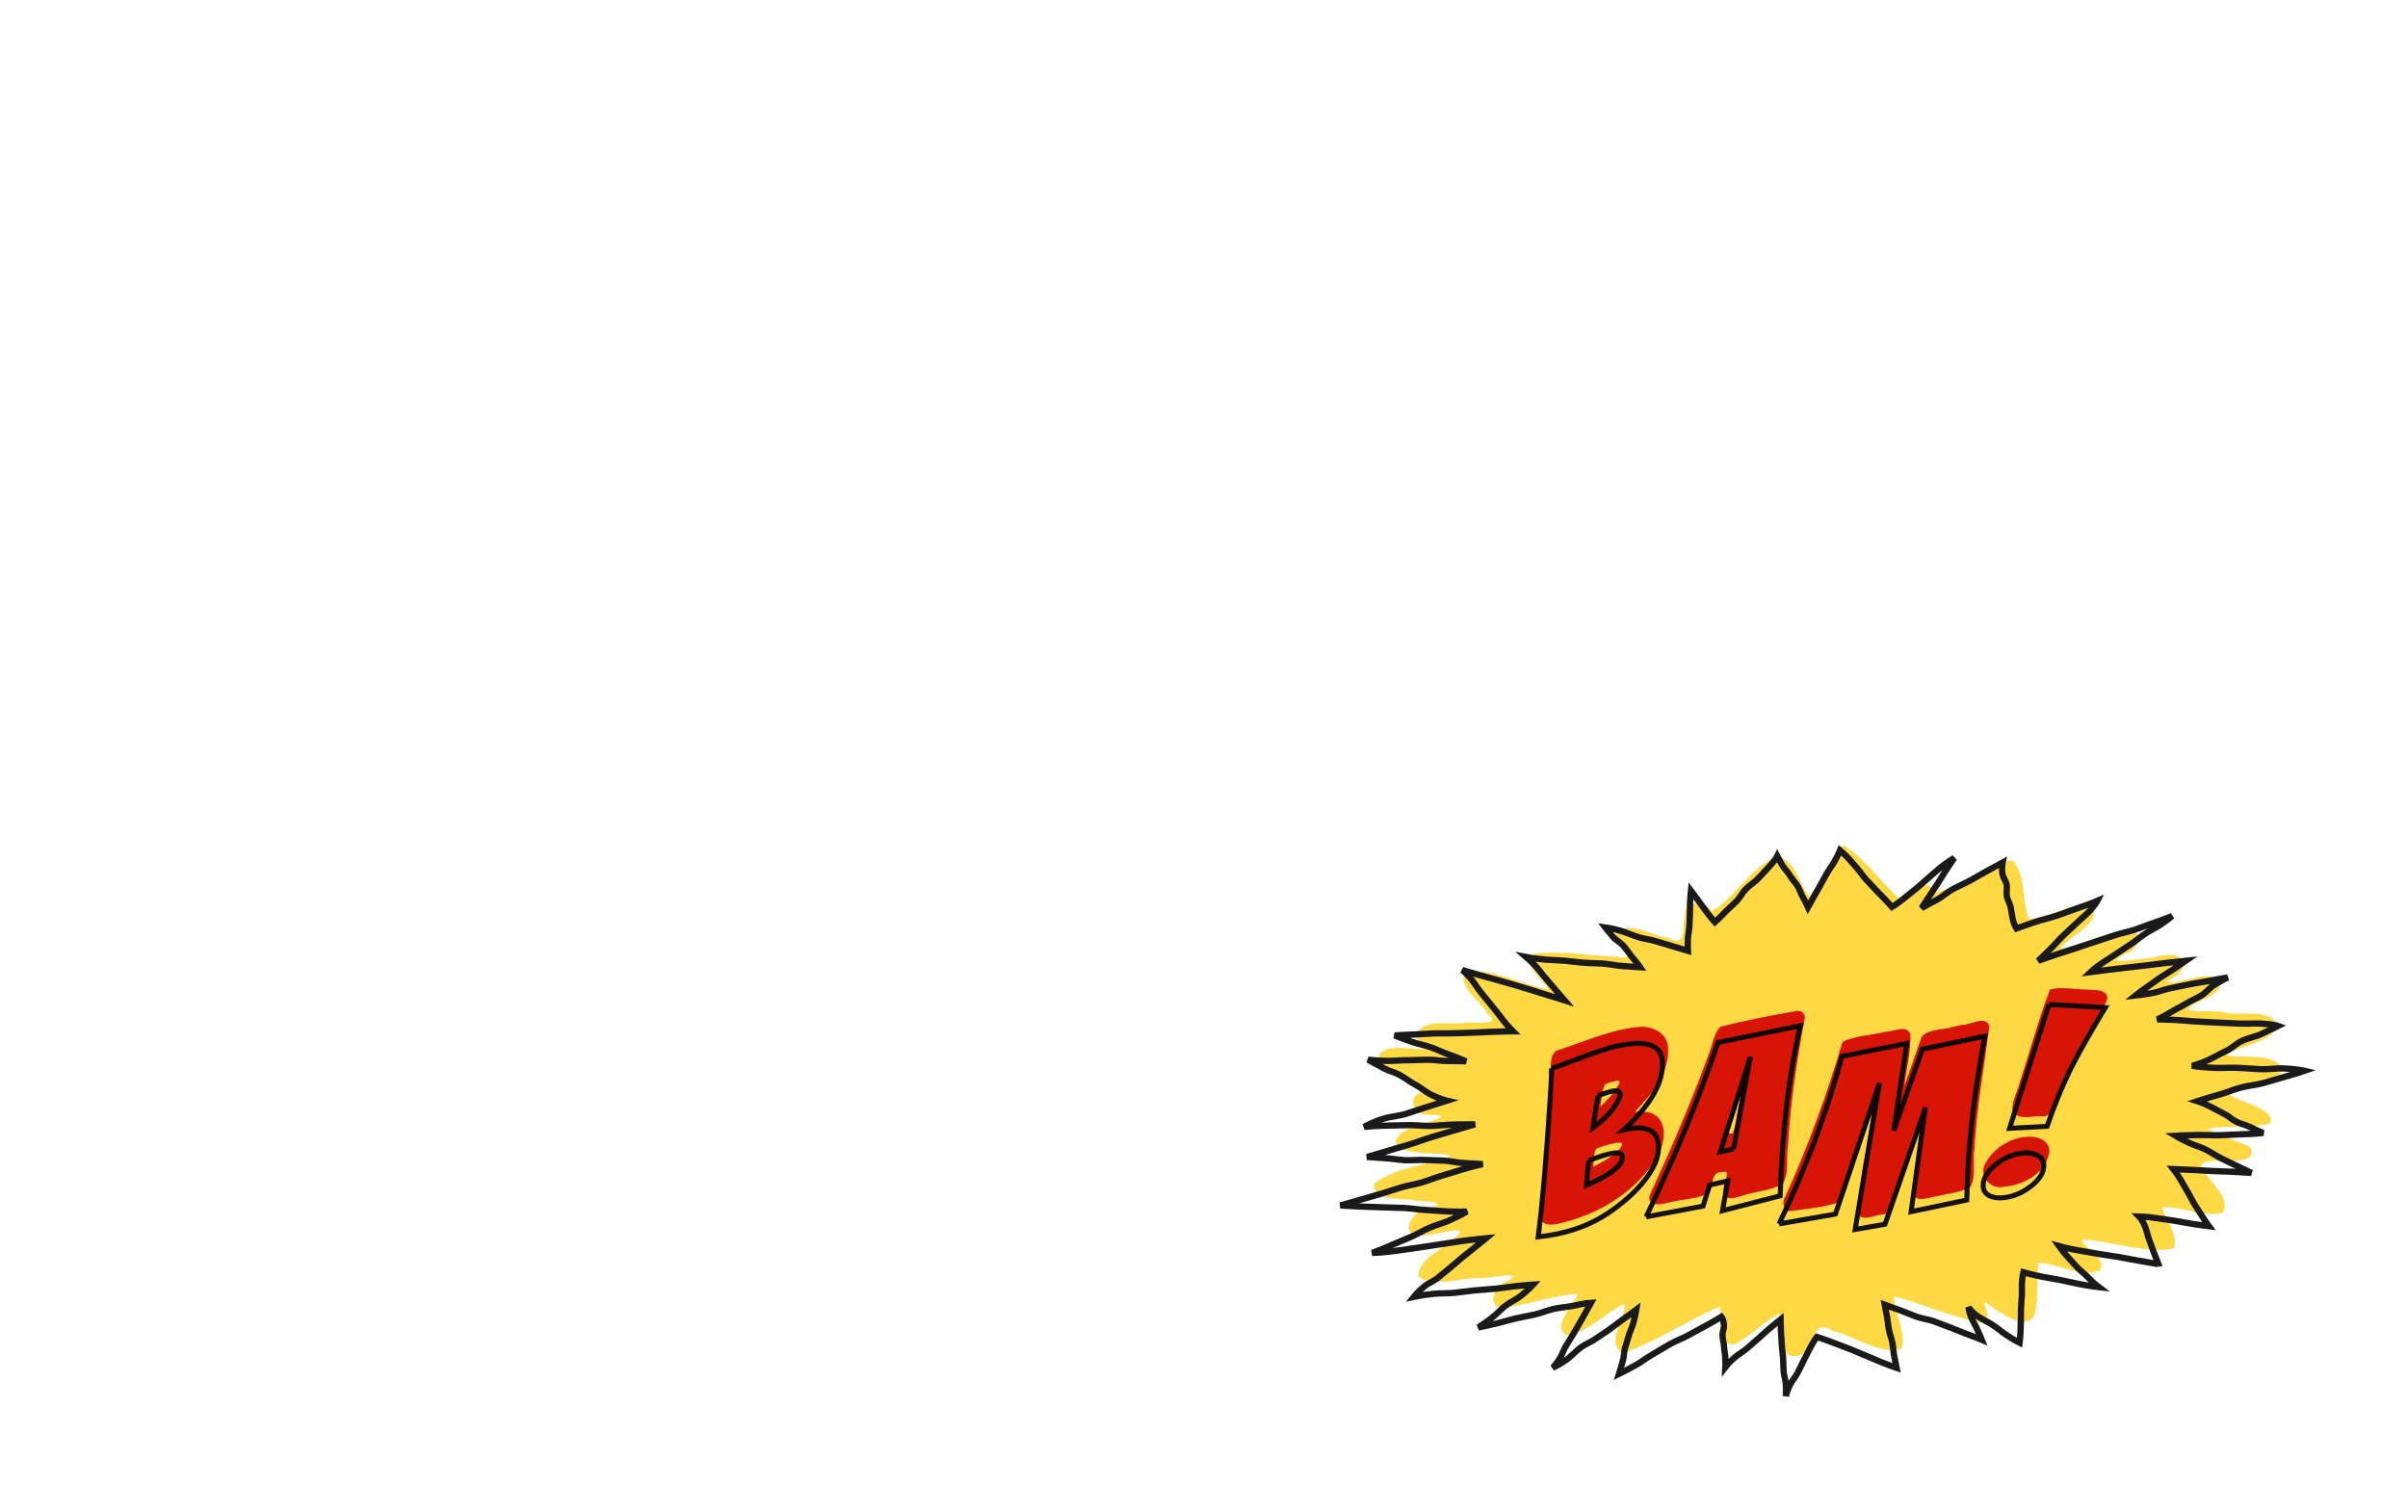 <?xml version="1.0" encoding="UTF-8" standalone="no"?>
<svg
   xmlns:dc="http://purl.org/dc/elements/1.1/"
   xmlns:cc="http://creativecommons.org/ns#"
   xmlns:rdf="http://www.w3.org/1999/02/22-rdf-syntax-ns#"
   xmlns:svg="http://www.w3.org/2000/svg"
   xmlns="http://www.w3.org/2000/svg"
   xmlns:sodipodi="http://sodipodi.sourceforge.net/DTD/sodipodi-0.dtd"
   xmlns:inkscape="http://www.inkscape.org/namespaces/inkscape"
   viewBox="0 0 668.249 419.755"
   id="svg2"
   version="1.1"
   inkscape:version="0.91 r13725"
   sodipodi:docname="header-156421.svg">
  <sodipodi:namedview
     pagecolor="#ffffff"
     bordercolor="#666666"
     borderopacity="1"
     objecttolerance="10"
     gridtolerance="10"
     guidetolerance="10"
     inkscape:pageopacity="0"
     inkscape:pageshadow="2"
     inkscape:window-width="1366"
     inkscape:window-height="739"
     id="namedview42"
     showgrid="false"
     inkscape:zoom="0.5566784"
     inkscape:cx="0.89818466"
     inkscape:cy="209.87772"
     inkscape:window-x="0"
     inkscape:window-y="0"
     inkscape:window-maximized="1"
     inkscape:current-layer="g18" />
  <defs
     id="defs4">
    <filter
       id="b">
      <feGaussianBlur
         stdDeviation="3.906"
         id="feGaussianBlur7" />
    </filter>
    <radialGradient
       id="a"
       cx="526.87"
       cy="40.794"
       r="472.24"
       gradientTransform="matrix(.025 .861 -1.837 .053 355.24 38.88)"
       gradientUnits="userSpaceOnUse">
      <stop
         stop-color="#deaa87"
         offset="0"
         id="stop10" />
      <stop
         stop-color="#e9c6af"
         offset=".379"
         id="stop12" />
      <stop
         stop-color="#deaa87"
         offset=".578"
         id="stop14" />
      <stop
         stop-color="#d38d5f"
         offset="1"
         id="stop16" />
    </radialGradient>
  </defs>
  <g
     transform="translate(-485.87 -303.87)"
     id="g18">
    <g
       id="g3372"
       transform="matrix(0.445,0,0,0.445,628.604,384.541)"
       inkscape:export-xdpi="200.03157"
       inkscape:export-ydpi="200.03157">
      <path
         id="path24"
         d="m 302.63,358.83 c -5.985,9.601 -11.198,22.469 -18.266,30.157 -6.647,-7.372 -9.005,-25.951 -22.18,-24.044 -15.538,7.751 -24.711,25.178 -38.707,33.336 -4.538,-7.379 -17.325,-7.313 -16.787,2.934 -1.752,6.482 1.195,20.135 -10.09,13.693 -10.194,-1.132 -24.456,-11.277 -32.879,-3.097 -2.829,7.369 16.735,17.986 0.709,14.717 -17.024,-0.69 -34.266,-3.6 -51.245,-2.083 -8.98,6.885 4.762,16.261 8.698,22.577 -16.652,-3.148 -34.604,-12.797 -51.232,-11.492 -7.526,8.607 8.706,18.299 12.699,26.082 10.769,8.972 -8.946,5.063 -14.613,6.194 -9.023,1.524 -25.958,-3.082 -29.313,7.743 -1.208,6.224 17.038,8.426 6.35,8.395 -9.319,1.399 -29.441,-5.423 -30.704,7.825 5.371,10.069 22.557,12.87 28.53,19.154 -10.73,1.695 -6.663,14.888 3.305,14.182 16.12,0.284 3.333,3.299 -5.207,6.316 -6.893,1.373 -22.469,8.969 -11.145,15.283 8.737,3.529 26.684,1.635 30.183,4.238 -15.576,6.112 -34.835,6.83 -47.84,17.279 -0.922,11.77 18.52,8.361 26.268,10.514 7.66,0.483 21.375,1.05 7.045,5.053 -9.956,0.769 -18.331,17.351 -3.74,16.627 6.55,0.293 28.049,-6.37 23.485,-1.141 -7.568,9.039 -24.863,14.058 -25.572,26.652 10.282,7.577 26.362,0.419 38.62,1.141 5.66,0.355 29.515,-5.17 17.048,1.712 -8.466,2.68 -14.279,17.995 -0.609,16.464 14.497,-2.056 31.627,-7.901 44.447,-8.395 -2.367,7.861 -15.666,17.976 -7.654,25.674 14.045,-0.792 24.351,-14.151 37.054,-19.398 0.088,9.667 -11.987,23.934 -1.479,30.565 21.323,-6.654 40.809,-20.821 60.713,-28.853 1.592,7.105 -3.528,25.303 9.394,23.311 9.829,-4.866 19.329,-15.056 27.486,-18.746 3.768,7.756 -2.607,29.386 12.525,25.919 9.748,-3.614 8.009,-24.385 20.635,-15.453 14.051,2.898 28.924,15.185 43.21,11.133 3.042,-10.7 -4.363,-21.778 -4.697,-32.684 18.196,4.823 35.468,12.89 54.015,16.301 11.467,-1.629 -5.391,-19.337 7.446,-9.376 6.988,4.844 24.588,16.379 26.824,1.878 1.968,-9.818 0.5,-19.889 2.001,-29.75 12.54,0.69 25.906,9.455 37.924,4.972 5.939,-8.033 -12.369,-15.65 -10.873,-19.398 18.9,0.735 38.997,9.256 57.234,5.542 3.073,-8.625 -5.096,-17.416 -7.306,-25.674 12.31,-0.773 27.777,6.953 38.011,3.179 5.141,-10.228 -10.274,-19.72 -13.618,-29.023 0.424,-7.696 38.704,3.149 30.319,-11.893 -8.853,-3.753 -18.117,-6.758 -26.616,-11.166 12.936,-2.709 27.029,0.336 39.403,-3.586 4.577,-12.315 -40.279,-15.918 -20.267,-21.273 8.176,-4.645 26.889,-2.031 27.573,-13.53 -7.797,-9.992 -26.285,-4.792 -34.706,-7.743 9.861,-6.732 27.172,-7.05 32.183,-18.42 -5.109,-11.17 -23.53,-5.368 -33.749,-8.151 -4.413,-1.521 -27.289,0.754 -21.136,-3.423 5.872,-4.66 23.182,-7.941 17.831,-17.687 -9.569,-4.799 -27,4.912 -32.531,1.875 19.534,-8.928 10.1,-21.666 -8.527,-14.574 -6.513,-0.392 -34.467,6.054 -16.697,-2.95 9.101,-1.946 11.406,-16.328 -0.435,-13.775 -13.665,1.916 -29.153,9.023 -40.62,11.003 5.703,-8.728 24.166,-14.257 20.702,-26 -13.241,-4.711 -29.383,8.608 -40.533,7.01 -3.831,-11.605 -1.56,-26.422 -9.655,-36.189 -17.226,1.738 -34.071,18.591 -49.318,19.887 -3.349,-10.478 -16.641,-0.128 -21.31,4.157 -11.974,-10.603 -21.221,-24.9 -34.793,-33.336 l -2.449,1.24 -0.77,0.39 z"
         transform="translate(523.26,-11.112)"
         inkscape:connector-curvature="0"
         style="opacity:0.872;fill:#ffd42a" />
      <path
         transform="translate(523.26,-11.112)"
         id="path26"
         d="m 502.13,618.3 c 0,0 -5.72,-1.015 -13.02,-2.253 -3.706,-0.629 -7.555,-1.462 -12,-2.216 -4.09,-0.694 -8.799,-1.309 -12.889,-2.003 -4.445,-0.754 -7.817,-1.374 -11.523,-2.002 -7.298,-1.238 -12.674,-2.76 -12.674,-2.76 0,0 2.382,3.442 5.787,7.082 1.812,1.937 3.101,3.547 5.162,5.75 2.06,2.202 5.093,4.456 6.905,6.393 3.405,3.64 6.962,6.342 6.962,6.342 0,0 -6.198,-0.707 -12.838,-2.056 -3.533,-0.718 -7.577,-1.653 -11.595,-2.469 -4.018,-0.816 -7.774,-1.321 -11.308,-2.039 -6.641,-1.349 -11.297,-2.713 -11.297,-2.713 0,0 -0.759,3.133 -0.951,7.498 -0.095,2.153 0.139,4.159 0.021,6.819 -0.104,2.353 -0.434,5.23 -0.544,7.709 -0.11,2.479 0.026,5.133 -0.078,7.486 -0.118,2.66 -0.131,5.237 -0.226,7.39 -0.193,4.365 -0.552,7.084 -0.552,7.084 0,0 -3.576,-1.779 -8.227,-4.858 -2.475,-1.638 -5.51,-4.233 -8.324,-6.096 -2.814,-1.863 -6.469,-3.518 -8.944,-5.156 -4.651,-3.079 -6.391,-6.091 -6.391,-6.091 0,0 0.385,3.611 2.083,7.193 0.992,2.093 2.028,3.789 3.02,5.882 1.698,3.582 3.166,7.247 3.166,7.247 0,0 -3.436,-1.464 -9.483,-3.637 -2.982,-1.072 -5.92,-2.476 -9.605,-3.8 -3.259,-1.171 -7.218,-2.826 -10.652,-4.061 -3.434,-1.234 -7.725,-1.736 -10.984,-2.907 -3.685,-1.324 -6.723,-2.729 -9.705,-3.801 -6.046,-2.173 -10.083,-3.653 -10.083,-3.653 0,0 0.584,3.212 1.488,7.836 0.459,2.348 0.66,5.314 1.211,8.13 0.507,2.591 1.537,5.025 2.043,7.616 0.551,2.816 0.662,5.76 1.121,8.107 0.904,4.624 1.526,7.681 1.526,7.681 0,0 -3.196,-1.065 -9.092,-3.352 -2.994,-1.161 -6.526,-2.874 -10.117,-4.267 -3.304,-1.281 -6.896,-2.962 -10.2,-4.244 -3.591,-1.393 -6.765,-2.546 -9.758,-3.707 -5.895,-2.286 -10.552,-3.741 -10.552,-3.741 0,0 -1.926,2.534 -4.21,6.906 -1.16,2.22 -2.537,5.066 -3.928,7.728 -1.28,2.45 -2.561,5.322 -3.84,7.771 -1.391,2.662 -3.317,4.732 -4.476,6.952 -2.284,4.371 -2.863,7.67 -2.863,7.67 0,0 0.242,-3.31 -0.077,-8.021 -0.157,-2.324 -1.159,-5.03 -1.353,-7.901 -0.172,-2.539 -0.094,-4.862 -0.275,-7.538 -0.181,-2.676 -0.573,-5.092 -0.745,-7.631 -0.194,-2.871 -0.39,-5.927 -0.547,-8.251 -0.319,-4.711 -0.321,-8.545 -0.321,-8.545 0,0 -3.399,2.671 -7.44,6.107 -2.052,1.745 -4.326,3.969 -6.787,6.062 -2.264,1.925 -4.263,3.803 -6.527,5.728 -2.461,2.092 -5.524,3.85 -7.576,5.595 -4.04,3.435 -6.084,6.127 -6.084,6.127 0,0 0.113,-2.264 -0.042,-6.062 -0.079,-1.928 -0.668,-4.267 -0.762,-6.58 -0.087,-2.128 -0.883,-4.899 -0.97,-7.027 -0.094,-2.313 1.011,-4.215 0.932,-6.143 -0.155,-3.797 -1.592,-5.486 -1.592,-5.486 0,0 -1.778,1.131 -8.254,4.756 -3.194,1.788 -8.486,4.565 -12.432,6.774 -3.49,1.954 -7.638,3.409 -11.316,5.468 -3.678,2.059 -8.049,4.867 -11.539,6.821 -3.946,2.209 -5.821,4.025 -9.015,5.813 -6.475,3.625 -11.323,5.991 -11.323,5.991 0,0 1.192,-3.76 2.448,-8.398 0.638,-2.355 0.581,-5.046 1.346,-7.87 0.704,-2.599 1.473,-4.617 2.177,-7.216 0.765,-2.825 2.243,-5.614 2.88,-7.969 1.256,-4.637 1.918,-8.604 1.918,-8.604 0,0 -3.715,2.849 -8.813,6.42 -2.514,1.761 -5.476,4.206 -8.582,6.382 -2.747,1.925 -5.519,3.619 -8.415,5.647 -2.895,2.028 -5.643,2.874 -8.391,4.799 -3.107,2.176 -6.572,6.015 -9.086,7.776 -5.097,3.571 -8.814,5.161 -8.814,5.161 0,0 2.48,-2.488 4.861,-6.632 1.174,-2.044 1.795,-4.205 3.246,-6.73 1.283,-2.233 3.111,-4.876 4.464,-7.23 1.352,-2.354 2.727,-4.702 4.01,-6.936 1.451,-2.526 2.562,-4.525 3.737,-6.569 2.381,-4.144 3.617,-6.433 3.617,-6.433 0,0 -3.55,0.174 -10.606,1.809 -3.48,0.806 -8.721,1.11 -13.021,2.106 -3.803,0.881 -7.445,2.504 -11.453,3.433 -4.008,0.929 -7.523,1.428 -11.326,2.309 -4.3,0.996 -8.642,2.374 -12.122,3.18 -7.056,1.635 -11.801,2.612 -11.801,2.612 0,0 4.084,-2.641 9.051,-6.528 2.643,-2.068 4.756,-4.611 7.762,-6.963 3.005,-2.352 6.785,-3.961 9.428,-6.029 4.968,-3.888 7.974,-7.224 7.974,-7.224 0,0 -3.897,0.235 -11.301,1.008 -3.651,0.381 -7.357,1.042 -11.869,1.512 -3.99,0.416 -9.411,0.677 -13.616,1.116 -4.205,0.439 -8.161,1.036 -12.151,1.452 -4.512,0.471 -9.352,0.248 -13.004,0.629 -7.403,0.772 -12.572,1.901 -12.572,1.901 0,0 2.277,-2.93 6.677,-6.549 2.17,-1.785 5.767,-3.157 8.449,-5.362 l 7.932,-6.521 c 2.499,-2.055 4.623,-4.017 6.994,-5.968 2.682,-2.205 5.369,-4.23 7.539,-6.015 l 7.444,-6.128 c 0,0 -6.033,0.532 -14.307,1.638 -4.201,0.562 -9.119,1.474 -14.158,2.148 -4.636,0.62 -8.861,1.433 -13.497,2.053 -5.039,0.674 -10.863,1.557 -15.064,2.119 -8.273,1.106 -13.96,1.197 -13.96,1.197 0,0 5.314,-1.854 12.225,-4.925 3.509,-1.559 7.858,-3.224 12.066,-5.094 3.872,-1.721 7.353,-3.839 11.226,-5.56 4.208,-1.87 8.816,-2.983 12.324,-4.542 6.909,-3.071 11.263,-5.681 11.263,-5.681 0,0 -5.157,0.282 -12.955,-0.103 -3.846,-0.19 -8.549,-0.675 -13.301,-0.91 -4.203,-0.208 -8.328,-0.983 -12.757,-1.201 -4.429,-0.219 -9.627,-0.218 -13.83,-0.426 -4.752,-0.235 -9.29,-0.267 -13.136,-0.457 -7.797,-0.385 -12.912,-0.681 -12.912,-0.681 0,0 5.562,-1.546 13.078,-3.774 3.634,-1.077 7.354,-2.086 11.932,-3.443 3.953,-1.172 8.794,-2.838 13.082,-4.109 4.124,-1.222 8.48,-1.804 12.604,-3.026 4.289,-1.271 7.223,-2.597 11.177,-3.769 4.578,-1.357 10.324,-3.214 13.959,-4.291 7.517,-2.228 12.94,-3.39 12.94,-3.39 l -13.105,-0.776 c -3.486,-0.207 -6.568,-1.135 -10.875,-1.391 -3.809,-0.226 -7.931,-0.167 -11.946,-0.406 -4.015,-0.239 -8.725,0.352 -12.534,0.126 -4.308,-0.256 -8.467,-1.023 -11.953,-1.23 -7.068,-0.42 -11.759,-0.789 -11.759,-0.789 0,0 4.498,-1.247 12.415,-3.65 4.02,-1.221 9.701,-2.807 14.523,-4.271 4.436,-1.347 8.569,-2.99 13.006,-4.337 4.822,-1.464 9.307,-2.754 13.327,-3.975 7.916,-2.403 14.128,-4.101 14.128,-4.101 0,0 -5.268,-0.022 -13.425,0.11 -4.141,0.067 -9.545,0.769 -14.512,0.849 -4.57,0.074 -9.456,-0.548 -14.026,-0.474 -4.967,0.08 -9.312,0.238 -13.454,0.305 -8.155,0.132 -13.728,0.799 -13.728,0.799 0,0 4.94,-2.986 12.363,-5.24 3.949,-1.199 8.928,-1.484 13.419,-2.847 4.49,-1.364 8.701,-2.929 12.651,-4.129 7.423,-2.254 13.205,-4.117 13.205,-4.117 0,0 -4.809,-1.112 -10.567,-4.104 -2.923,-1.519 -5.84,-4.178 -9.347,-6 -3.226,-1.677 -6.646,-4.446 -9.872,-6.122 -3.506,-1.822 -6.104,-2.179 -9.027,-3.699 -5.756,-2.992 -10.431,-5.689 -10.431,-5.689 0,0 5.507,0.774 12.619,0.781 3.611,0.003 7.334,-0.415 11.665,-0.411 3.985,0.004 9.183,-0.337 13.168,-0.334 4.331,0.004 7.409,0.769 11.019,0.772 7.11,0.007 12.689,0.209 12.689,0.209 0,0 -5.109,-2.232 -11.423,-4.455 -3.359,-1.183 -6.836,-2.95 -10.656,-4.294 -3.82,-1.345 -8.312,-2.162 -11.672,-3.345 -6.314,-2.223 -10.804,-4.031 -10.804,-4.031 0,0 5.803,-0.366 13.059,-0.637 3.578,-0.134 6.983,-0.456 11.404,-0.621 3.91,-0.146 8.077,0.06 12.198,-0.094 4.121,-0.154 8.33,-0.226 12.24,-0.372 4.422,-0.165 8.285,-0.404 11.863,-0.537 7.255,-0.271 13.028,-0.302 13.028,-0.302 0,0 -3.064,-3.042 -6.088,-6.824 -1.492,-1.865 -2.459,-3.286 -4.302,-5.591 -1.63,-2.038 -3.774,-4.635 -5.492,-6.783 -1.718,-2.148 -3.086,-3.793 -4.716,-5.831 -1.843,-2.305 -3.549,-5.154 -5.041,-7.019 -3.025,-3.782 -5.974,-6.17 -5.974,-6.17 0,0 4.177,1.235 10.49,3.108 3.114,0.924 7.699,2.039 11.546,3.18 3.402,1.01 6.522,1.827 10.108,2.891 3.586,1.064 7.175,2.183 10.578,3.192 3.847,1.142 7.543,2.407 10.656,3.331 6.313,1.873 10.484,3.215 10.484,3.215 0,0 -2.487,-2.935 -5.918,-6.796 -1.825,-2.054 -3.857,-4.596 -5.933,-6.931 -2.076,-2.336 -3.535,-4.53 -5.36,-6.585 -3.431,-3.861 -6.729,-6.667 -6.729,-6.667 0,0 4.961,0.948 12.069,1.567 3.506,0.305 7.312,0.304 11.644,0.681 3.831,0.333 7.588,0.86 11.625,1.211 4.037,0.351 9.253,0.308 13.084,0.641 4.332,0.377 6.824,1.043 10.33,1.348 7.108,0.619 12.219,0.867 12.219,0.867 0,0 -1.911,-2.771 -5.031,-6.395 -1.66,-1.928 -3.274,-4.545 -5.162,-6.738 -1.888,-2.193 -5.067,-3.89 -6.727,-5.819 -3.12,-3.624 -4.881,-5.935 -4.881,-5.935 0,0 4.14,0.526 10.132,2.301 3.042,0.901 7.46,2.903 11.109,3.984 3.358,0.995 6.459,1.216 9.817,2.211 3.649,1.081 7.103,2.133 10.145,3.035 5.991,1.775 10.37,3.095 10.37,3.095 0,0 -0.224,-3.451 0.012,-7.843 0.12,-2.23 0.762,-4.553 0.905,-7.228 0.132,-2.461 0.194,-5.112 0.326,-7.573 0.144,-2.675 -0.028,-5.117 0.092,-7.347 0.236,-4.391 0.571,-7.46 0.571,-7.46 0,0 2.325,3.143 5.08,6.8 1.609,2.136 3.228,4.502 4.838,6.638 2.755,3.656 5.012,6.153 5.012,6.153 0,0 2.75,-2.443 6.721,-6.622 1.958,-2.061 4.67,-4.221 7.09,-6.767 2.14,-2.252 3.09,-4.715 5.345,-7.088 2.255,-2.374 5.661,-4.453 7.801,-6.705 2.42,-2.547 4.846,-5.257 6.804,-7.318 3.97,-4.179 5.133,-6.682 5.133,-6.682 0,0 0.992,1.878 3.129,5.653 1.085,1.917 3.639,4.38 4.94,6.679 1.198,2.115 3.504,4.337 4.701,6.452 1.302,2.299 2.023,4.68 3.109,6.596 2.137,3.775 3.298,6.463 3.298,6.463 0,0 1.478,-2.686 3.784,-6.825 1.171,-2.102 2.563,-4.449 3.967,-6.97 1.292,-2.319 2.703,-4.912 3.995,-7.231 1.404,-2.521 3.639,-5.412 4.81,-7.514 2.305,-4.138 3.409,-6.925 3.409,-6.925 0,0 2.794,2.357 6.076,5.914 1.618,1.754 3.012,3.624 5.012,5.792 1.769,1.917 3.127,4.312 4.99,6.332 1.864,2.02 3.784,4.028 5.553,5.945 2,2.168 3.934,3.913 5.552,5.668 l 5.25,5.694 c 0,0 3.293,-1.957 7.728,-5.599 2.252,-1.849 5.625,-4.483 8.326,-6.701 2.485,-2.041 3.892,-3.561 6.377,-5.602 2.701,-2.218 5.037,-4.485 7.289,-6.335 4.434,-3.641 9.1,-6.347 9.1,-6.347 0,0 -2.435,3.434 -5.317,7.878 -1.533,2.364 -3.102,5.068 -4.846,7.757 -1.744,2.689 -3.495,5.284 -5.029,7.648 -2.882,4.444 -5.234,7.958 -5.234,7.958 0,0 4.269,-2.25 10.266,-5.57 3.045,-1.686 5.349,-4.042 9.001,-6.064 3.36,-1.86 8.021,-3.86 11.382,-5.72 3.652,-2.022 6.271,-3.578 9.316,-5.264 5.996,-3.319 10.597,-5.79 10.597,-5.79 0,0 -0.754,3.378 -0.011,7.533 0.366,2.049 2.088,3.873 2.54,6.405 0.4,2.239 -0.321,4.756 0.101,7.116 0.422,2.36 2.005,4.654 2.406,6.894 0.453,2.532 0.749,4.438 1.115,6.488 0.743,4.155 2.508,6.754 2.508,6.754 0,0 4.261,-1.634 11.853,-4.162 4.039,-1.345 8.788,-2.369 13.382,-3.898 4.594,-1.529 9.156,-3.41 13.196,-4.755 7.592,-2.527 11.977,-4.433 11.977,-4.433 0,0 -1.774,3.471 -6.327,7.838 -2.312,2.218 -5.107,4.549 -7.88,7.208 -2.551,2.447 -4.954,4.607 -7.505,7.054 -2.773,2.66 -5.144,5.625 -7.456,7.842 -4.552,4.367 -7.672,7.449 -7.672,7.449 0,0 3.912,-1.516 11.177,-3.914 3.513,-1.159 7.873,-2.533 12.298,-3.994 3.821,-1.261 7.938,-2.654 12.083,-4.022 l 11.921,-3.941 c 4.146,-1.369 9.166,-2.364 12.988,-3.625 4.425,-1.461 7.555,-2.872 11.068,-4.031 7.265,-2.398 11.922,-4.435 11.922,-4.435 0,0 -2.332,2.174 -7.49,5.63 -2.544,1.704 -6.34,3.445 -9.483,5.551 -2.78,1.863 -5.651,4.304 -8.581,6.267 -2.93,1.963 -6.079,4.04 -8.859,5.903 -3.144,2.106 -6.279,4.059 -8.824,5.763 -5.158,3.456 -7.584,5.828 -7.584,5.828 0,0 4.528,-0.617 11.618,-1.446 l 11.509,-1.356 c 3.973,-0.465 8.178,-0.922 12.15,-1.387 4.318,-0.505 8.178,-1.06 11.778,-1.481 7.089,-0.83 12.348,-1.357 12.348,-1.357 0,0 -3.388,2.346 -7.9,5.407 -2.401,1.629 -5.077,3.084 -7.807,4.936 -2.73,1.852 -5.144,3.732 -7.545,5.361 -4.513,3.062 -8.149,6.002 -8.149,6.002 0,0 4.7,-0.464 11.434,-1.75 3.419,-0.653 6.395,-2.061 10.496,-2.844 3.773,-0.721 8.739,-1.848 12.513,-2.569 4.101,-0.783 7.932,-1.321 11.351,-1.974 6.733,-1.286 11.723,-2.194 11.723,-2.194 0,0 -3.726,1.903 -8.838,5.028 -2.596,1.587 -4.551,4.387 -7.664,6.291 -2.864,1.752 -6.099,3.044 -8.963,4.796 -3.113,1.904 -6.74,3.59 -9.335,5.177 -5.111,3.125 -9.161,4.892 -9.161,4.892 0,0 4.075,0.019 11.637,0.357 3.729,0.167 9.325,0.825 13.933,1.031 4.075,0.182 8.412,0.478 12.707,0.67 4.295,0.192 8.69,0.364 12.765,0.546 4.608,0.206 9.774,-0.163 13.503,0.004 7.561,0.338 10.809,1.485 10.809,1.485 0,0 -4.024,2.017 -10.429,5.047 -3.253,1.539 -8.363,2.514 -12.264,4.359 -3.589,1.698 -5.854,4.38 -9.443,6.077 -3.901,1.845 -7.376,3.888 -10.628,5.427 -6.404,3.03 -10.848,3.967 -10.848,3.967 0,0 5.929,0.975 14.258,1.291 4.229,0.16 9.61,-0.224 14.683,-0.032 4.667,0.177 9.087,0.668 13.754,0.845 5.072,0.192 9.804,-0.667 14.032,-0.507 8.327,0.315 13.375,1.504 13.375,1.504 0,0 -5.214,1.816 -13.153,3.987 -4.031,1.103 -7.494,2.286 -12.329,3.608 -4.449,1.217 -9.915,1.687 -14.363,2.904 -4.835,1.323 -9.496,3.32 -13.527,4.423 -7.938,2.171 -13.403,3.99 -13.403,3.99 0,0 3.474,1.108 8.311,3.547 2.456,1.239 5.718,3.078 8.664,4.564 2.71,1.367 4.509,3.336 7.219,4.703 2.946,1.486 6.112,2.066 8.567,3.305 4.836,2.439 8.314,3.708 8.314,3.708 0,0 -5.664,0.729 -13.615,0.859 -4.23,0.069 -9.139,0.512 -13.95,0.591 -4.811,0.079 -9.547,-0.208 -13.778,-0.139 -7.952,0.13 -13.438,0.465 -13.438,0.465 0,0 2.938,1.752 8.673,4.512 2.912,1.401 6.301,2.212 9.794,3.893 3.214,1.547 6.751,4.055 9.965,5.602 3.493,1.681 6.399,3.126 9.311,4.528 5.734,2.76 9.613,4.649 9.613,4.649 0,0 -4.535,-0.355 -11.627,-0.719 -3.773,-0.194 -9.333,-0.303 -13.624,-0.523 -4.291,-0.22 -7.476,-0.433 -11.25,-0.627 -7.092,-0.364 -12.18,-0.554 -12.18,-0.554 0,0 2.059,2.548 4.606,6.758 1.293,2.138 2.796,4.929 4.347,7.493 1.427,2.359 2.72,5.167 4.147,7.526 1.551,2.564 3.058,4.639 4.352,6.777 2.546,4.21 4.724,7.102 4.724,7.102 0,0 -5.118,-0.622 -11.281,-1.612 -3.279,-0.527 -6.668,-1.242 -10.397,-1.841 -3.729,-0.599 -7.459,-1.016 -10.738,-1.543 -6.163,-0.99 -11.186,-1.08 -11.186,-1.08 0,0 2.288,2.32 3.967,6.657 0.893,2.308 1.327,5.022 2.343,7.646 1.016,2.624 1.834,5.2 2.727,7.507 1.679,4.337 2.986,7.709 2.986,7.709 l -0.083,0.018"
         inkscape:connector-curvature="0"
         style="fill:none;stroke:#1a1a1a;stroke-width:3.921" />
      <g
         id="g28"
         style="opacity:0.909;fill:#d40000">
        <path
           id="path30"
           d="m 823.21,137.34 c -17.277,1.654 -33.316,9.082 -49.687,14.395 -4.934,4.377 -2.05,12.398 -3.409,18.372 -1.519,26.837 -4.374,53.774 -6.282,80.591 1.163,7.369 10.201,4.975 15.089,3.567 22.3,-5.739 43.7,-19.283 55.464,-39.459 4.536,-7.731 6.697,-21.615 -3.567,-25.759 -3.151,-1.092 -6.564,-1.187 -9.849,-0.821 9.976,-10.856 21.414,-24.191 19.603,-39.901 -1.398,-8.096 -9.954,-11.571 -17.362,-10.985 z m -12.311,32.199 c 2.219,0.312 -1.146,4.17 -1.547,5.366 -2.607,3.883 -5.896,7.125 -9.344,10.291 1.182,-4.323 0.789,-9.818 3.062,-13.479 2.508,-0.947 5.097,-2.036 7.829,-2.178 z m 0.537,37.155 c 3.515,-0.452 0.492,3.797 -0.694,4.83 -4.293,4.151 -9.639,6.952 -14.931,9.596 0.514,-3.441 0.028,-7.995 1.831,-10.764 4.429,-1.691 9.01,-3.345 13.795,-3.662 z"
           transform="matrix(1.041,0,0,1.041,-155.68,316.23)"
           inkscape:connector-curvature="0" />
        <path
           id="path32"
           d="m 918.41,127.71 c -15.516,2.631 -31.163,5.668 -46.338,9.512 -4.648,4.904 -4.996,13.013 -8.007,19.163 -10.212,27.777 -21.925,54.989 -34.391,81.842 -1.585,6.26 6.357,5.974 10.166,4.577 8.371,-2.143 17.64,-2.078 25.379,-5.84 2.781,-4.545 0.771,-13.343 8.307,-12.624 5.575,-2.07 -0.25,7.739 0.501,10.604 -0.9,6.973 7.079,5.088 11.054,3.564 7.945,-2.735 17.098,-2.928 24.364,-7.131 4.031,-6.852 1.764,-15.544 3.146,-23.163 1.42,-25.699 5.366,-51.27 10.049,-76.495 0.135,-2.124 -2.167,-4.244 -4.23,-4.009 z m -35.45,57.326 c -1.319,5.147 -1.59,11.45 -3.472,16.005 -6.08,2.094 0.567,-7.296 0.417,-10.407 1.637,-5.256 3.301,-10.508 4.95,-15.762 l -1.894,10.165 z"
           transform="matrix(1.041,0,0,1.041,-155.68,316.23)"
           inkscape:connector-curvature="0" />
        <path
           id="path34"
           d="m 1012.3,137.09 c -6.337,2.264 -14.777,1.055 -19.603,6.029 -3.486,9.883 -6.902,19.799 -10.417,29.673 1.15,-10.208 3.979,-21.323 3.599,-31.157 -2.495,-5.898 -10.212,-1.333 -14.931,-1.357 -8.507,2.109 -17.845,2.24 -25.696,6.029 -9.341,31.506 -20.647,62.488 -34.156,92.492 -2.73,3.465 -1.016,9.947 3.946,8.744 9.499,-1.312 19.455,-2.151 28.432,-5.217 5.149,-10.201 7.691,-22.167 11.852,-33.035 2.671,-7.897 5.353,-15.794 8.14,-23.652 -2.96,20.854 -7.516,41.622 -9.691,62.503 2.219,6.592 10.305,1.959 14.964,1.632 8.287,-0.384 7.337,-10.847 10.453,-16.41 4.331,-12.401 8.596,-24.831 12.969,-37.214 -1.688,13.477 -3.751,26.931 -4.83,40.469 1.738,6.868 9.866,2.511 14.595,2.196 6.656,-1.778 14.053,-2.134 20.034,-5.7 3.481,-7.095 0.974,-15.659 2.317,-23.323 1.364,-24.435 5.776,-48.742 8.964,-72.903 -2.286,-6.765 -11.038,-0.746 -16.11,-0.806 l -4.831,1.005 z"
           transform="matrix(1.041,0,0,1.041,-155.68,316.23)"
           inkscape:connector-curvature="0" />
        <path
           id="path36"
           d="m 1069.6,114.86 c -6.945,17.548 -11.674,36.152 -17.738,54.114 -1.318,6.328 -5.271,12.38 -4.864,18.87 3.56,5.666 11.755,2.715 17.33,3.094 8.031,0.524 9.042,-9.37 11.806,-14.71 7.364,-18.98 17.796,-36.625 27.369,-54.517 2.02,-6.705 -6.61,-6.428 -10.825,-6.695 -7.615,0.044 -15.727,-1.975 -23.078,-0.155 z"
           transform="matrix(1.041,0,0,1.041,-155.68,316.23)"
           inkscape:connector-curvature="0" />
        <path
           id="path38"
           d="m 1055.9,203.19 c -10.754,0.567 -21.458,7.657 -25.854,17.488 -2.407,7.186 4.499,14.248 11.743,12.438 11.893,-0.779 25.672,-8.334 27.369,-21.087 0.051,-6.95 -7.527,-9.279 -13.258,-8.839 z"
           transform="matrix(1.041,0,0,1.041,-155.68,316.23)"
           inkscape:connector-curvature="0" />
      </g>
      <path
         id="path40"
         d="m 646.86,485.03 c 3.534,-1.055 10.125,-3.434 19.772,-7.135 8.34,-3.099 15.06,-5.302 20.16,-6.608 2.004,-0.418 3.956,-0.779 5.857,-1.083 14.76,-2.358 22.497,1.021 23.212,10.136 1.169,12.872 -6.832,27.208 -24.001,43.01 11.456,-2.517 18.364,-0.773 20.724,5.232 0.458,1.301 0.754,2.678 0.885,4.13 0.659,7.259 -2.699,15.257 -10.073,23.995 -5.632,6.692 -12.778,12.94 -21.44,18.742 -10.372,6.959 -22.603,11.563 -36.692,13.814 -2.236,0.357 -4.477,0.666 -6.722,0.927 2.559,-20.537 4.947,-47.968 7.162,-82.294 0.704,-9.735 1.09,-17.356 1.157,-22.865 m 23.263,57.551 c -0.561,3.821 -1.059,8.957 -1.494,15.408 15.389,-6.68 22.841,-12.682 22.358,-18.005 -0.176,-1.936 -2.22,-2.591 -6.134,-1.966 -3.466,0.554 -8.377,2.075 -14.73,4.562 m 5.693,-40.38 c -0.605,3.337 -1.153,6.665 -1.646,9.983 l -1.478,9.956 c 7.767,-5.659 13.125,-11.62 16.073,-17.884 0.668,-1.383 0.968,-2.462 0.897,-3.236 -0.149,-1.645 -1.678,-2.236 -4.585,-1.771 -2.236,0.357 -5.323,1.341 -9.261,2.952 m 29.988,75.516 c 18.124,-37.766 33.051,-74.027 44.78,-108.78 l 51.444,-10.422 c -7.16,30.089 -11.371,65.447 -12.631,106.07 l -35.964,9.247 3.346,-18.558 -11.35,2.556 -4.111,13.164 -35.516,6.723 m 54.55,-42.337 10.227,-56.124 -0.168,0.01 -18.355,57.909 8.297,-1.795 m 28.36,46.705 c 16.634,-34.448 29.709,-69.282 39.223,-104.5 l 40.437,-8.032 -8.137,54.389 17.871,-50.829 38.931,-8.093 c -6.029,32.278 -9.619,61.282 -10.771,87.012 -0.229,5.107 -0.399,10.161 -0.511,15.164 l -34.701,7.265 8.941,-64.867 -25.222,72.7 -18.592,3.262 15.159,-91.376 -27.474,81.791 -35.153,6.115 m 149.3,-43.812 c 3.926,-0.847 7.403,-0.675 10.431,0.517 3.589,1.239 5.384,3.522 5.384,6.85 0,4.503 -2.748,8.864 -8.244,13.085 -4.262,3.325 -8.917,5.511 -13.964,6.559 -4.038,0.857 -7.515,0.783 -10.431,-0.224 -3.477,-1.249 -5.216,-3.538 -5.216,-6.866 10e-6,-4.503 2.636,-8.903 7.907,-13.201 4.262,-3.423 8.973,-5.663 14.133,-6.721 m 19.012,-93.058 35.163,1.933 c -9.31,15.433 -16.152,27.46 -20.526,36.081 -5.945,11.798 -11.216,24.465 -15.815,38.001 l -23.386,1.251 24.564,-77.266"
         inkscape:connector-curvature="0"
         style="opacity:0.917;fill:none;stroke:#000000;stroke-width:3.124" />
    </g>
  </g>
</svg>
